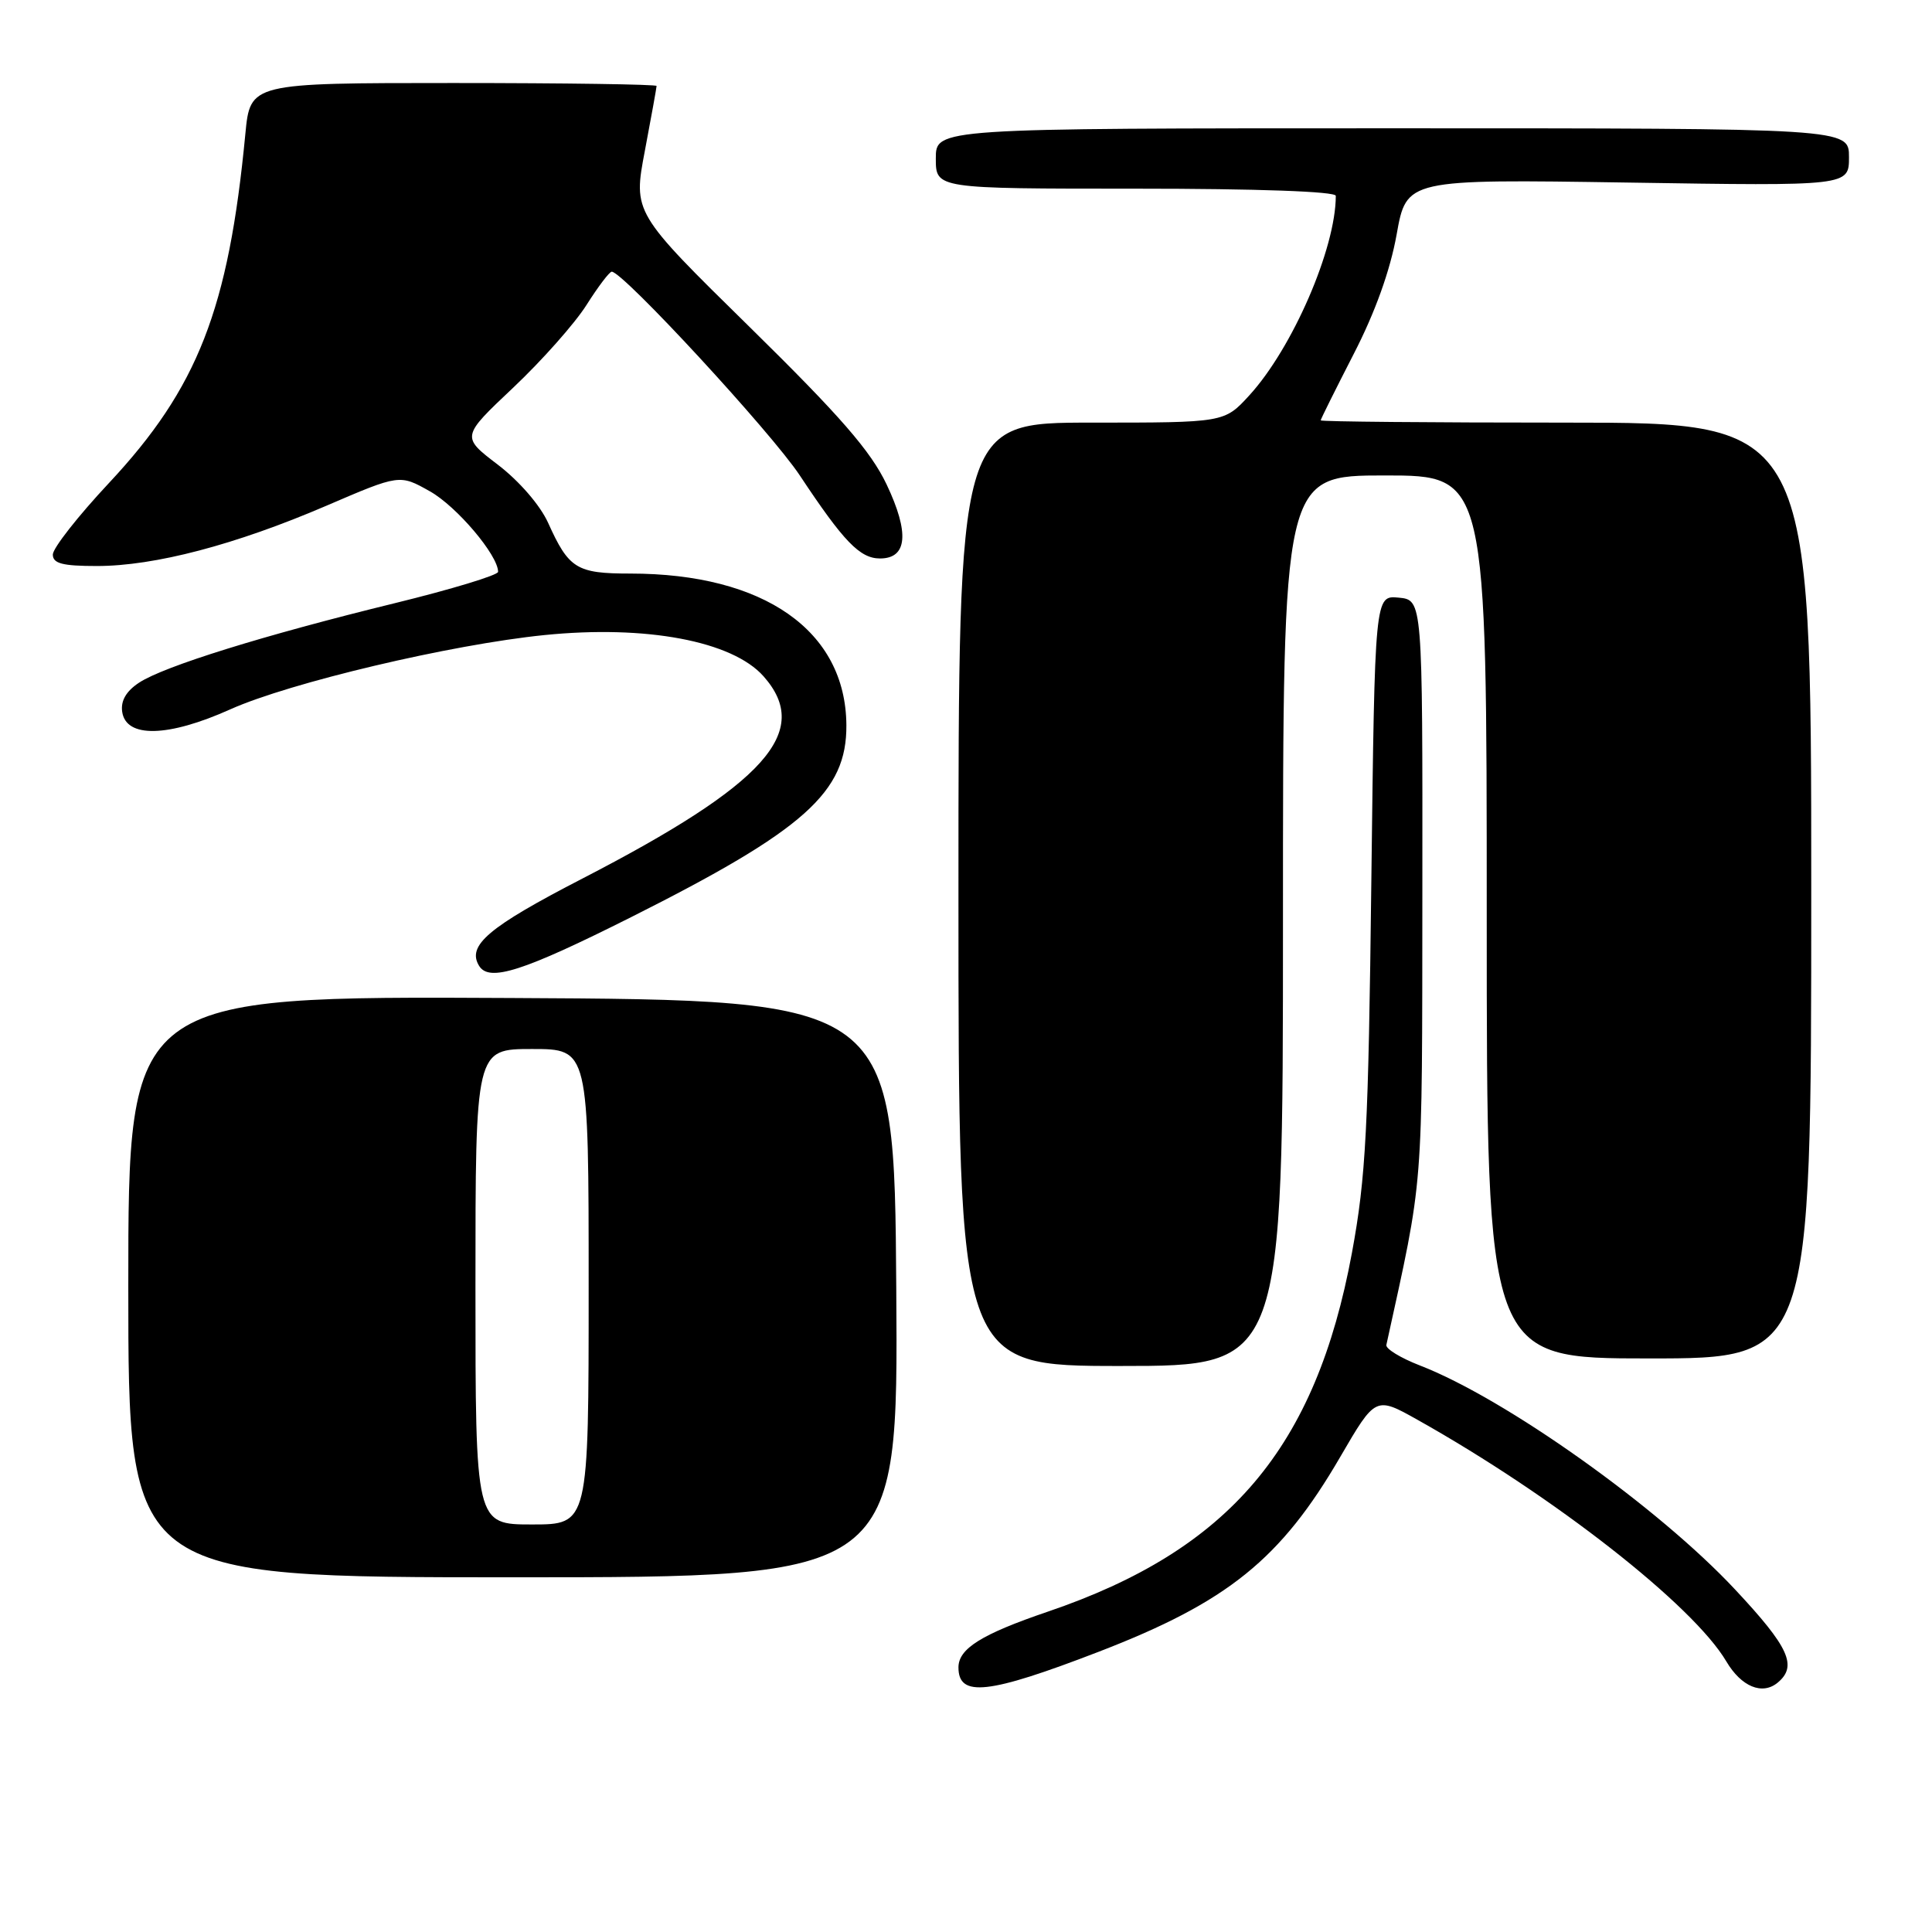 <?xml version="1.0" encoding="UTF-8" standalone="no"?>
<!DOCTYPE svg PUBLIC "-//W3C//DTD SVG 1.1//EN" "http://www.w3.org/Graphics/SVG/1.1/DTD/svg11.dtd" >
<svg xmlns="http://www.w3.org/2000/svg" xmlns:xlink="http://www.w3.org/1999/xlink" version="1.1" viewBox="0 0 256 256">
 <g >
 <path fill="currentColor"
d=" M 145.55 218.88 C 162.68 212.28 169.71 206.61 177.60 193.03 C 182.27 185.01 182.27 185.01 187.88 188.16 C 205.95 198.30 224.35 212.70 228.75 220.15 C 230.73 223.50 233.51 224.65 235.55 222.96 C 238.20 220.76 237.07 218.27 229.92 210.63 C 219.75 199.73 199.47 185.31 188.14 180.93 C 185.59 179.94 183.59 178.72 183.70 178.21 C 188.68 155.49 188.43 158.70 188.47 118.00 C 188.50 79.50 188.50 79.50 185.33 79.19 C 182.17 78.89 182.17 78.89 181.71 116.69 C 181.32 149.71 180.99 155.96 179.14 166.00 C 174.35 191.87 162.91 205.37 138.82 213.56 C 130.07 216.54 127.00 218.45 127.00 220.94 C 127.00 224.94 130.94 224.51 145.55 218.88 Z  M 118.76 170.75 C 118.50 132.50 118.50 132.50 67.75 132.24 C 17.00 131.98 17.00 131.98 17.00 170.49 C 17.00 209.00 17.00 209.00 68.01 209.00 C 119.02 209.00 119.02 209.00 118.76 170.75 Z  M 170.00 122.00 C 170.00 63.00 170.00 63.00 183.50 63.00 C 197.00 63.00 197.00 63.00 197.00 121.50 C 197.00 180.00 197.00 180.00 218.50 180.00 C 240.00 180.00 240.00 180.00 240.00 118.00 C 240.00 56.00 240.00 56.00 207.50 56.00 C 189.62 56.00 175.00 55.87 175.00 55.70 C 175.00 55.54 176.97 51.59 179.37 46.91 C 182.21 41.40 184.21 35.83 185.06 31.08 C 186.37 23.74 186.37 23.74 215.68 24.19 C 245.00 24.65 245.00 24.65 245.00 20.82 C 245.00 17.00 245.00 17.00 184.50 17.00 C 124.00 17.00 124.00 17.00 124.00 21.00 C 124.00 25.00 124.00 25.00 150.50 25.00 C 166.59 25.00 177.00 25.37 177.00 25.95 C 177.00 32.91 171.26 46.14 165.53 52.40 C 162.23 56.00 162.23 56.00 144.62 56.00 C 127.00 56.00 127.00 56.00 127.00 118.50 C 127.00 181.00 127.00 181.00 148.50 181.00 C 170.00 181.00 170.00 181.00 170.00 122.00 Z  M 83.62 121.53 C 106.63 109.97 112.22 104.98 112.15 96.07 C 112.06 83.58 101.24 76.00 83.52 76.00 C 76.40 76.00 75.37 75.36 72.63 69.28 C 71.57 66.94 68.79 63.73 65.96 61.57 C 61.11 57.87 61.11 57.87 68.02 51.35 C 71.82 47.76 76.18 42.84 77.71 40.42 C 79.25 37.99 80.75 36.00 81.06 36.00 C 82.55 36.00 102.19 57.28 105.98 63.00 C 111.80 71.78 113.94 74.00 116.61 74.00 C 120.23 74.00 120.53 70.62 117.48 64.19 C 115.37 59.76 111.36 55.15 99.33 43.33 C 83.89 28.17 83.89 28.17 85.45 19.97 C 86.30 15.47 87.00 11.60 87.00 11.39 C 87.00 11.18 74.89 11.00 60.08 11.00 C 33.16 11.00 33.16 11.00 32.51 17.75 C 30.29 40.97 26.21 51.41 14.43 64.01 C 10.34 68.38 7.00 72.64 7.00 73.48 C 7.00 74.67 8.28 75.00 12.84 75.00 C 20.49 75.00 31.19 72.19 43.23 67.02 C 52.95 62.84 52.95 62.84 56.96 65.10 C 60.51 67.09 66.00 73.57 66.00 75.77 C 66.00 76.21 59.81 78.09 52.25 79.94 C 34.96 84.17 21.75 88.28 18.44 90.45 C 16.73 91.57 15.98 92.85 16.19 94.31 C 16.69 97.82 22.26 97.70 30.52 93.99 C 38.42 90.45 59.77 85.40 72.14 84.15 C 85.60 82.79 97.03 84.94 101.17 89.61 C 107.67 96.94 101.45 103.88 77.16 116.42 C 64.72 122.84 61.82 125.29 63.49 127.99 C 64.83 130.15 69.30 128.72 83.62 121.53 Z  M 63.00 170.50 C 63.00 139.00 63.00 139.00 70.50 139.00 C 78.00 139.00 78.00 139.00 78.00 170.50 C 78.00 202.00 78.00 202.00 70.50 202.00 C 63.00 202.00 63.00 202.00 63.00 170.50 Z "/>
</g>
</svg>